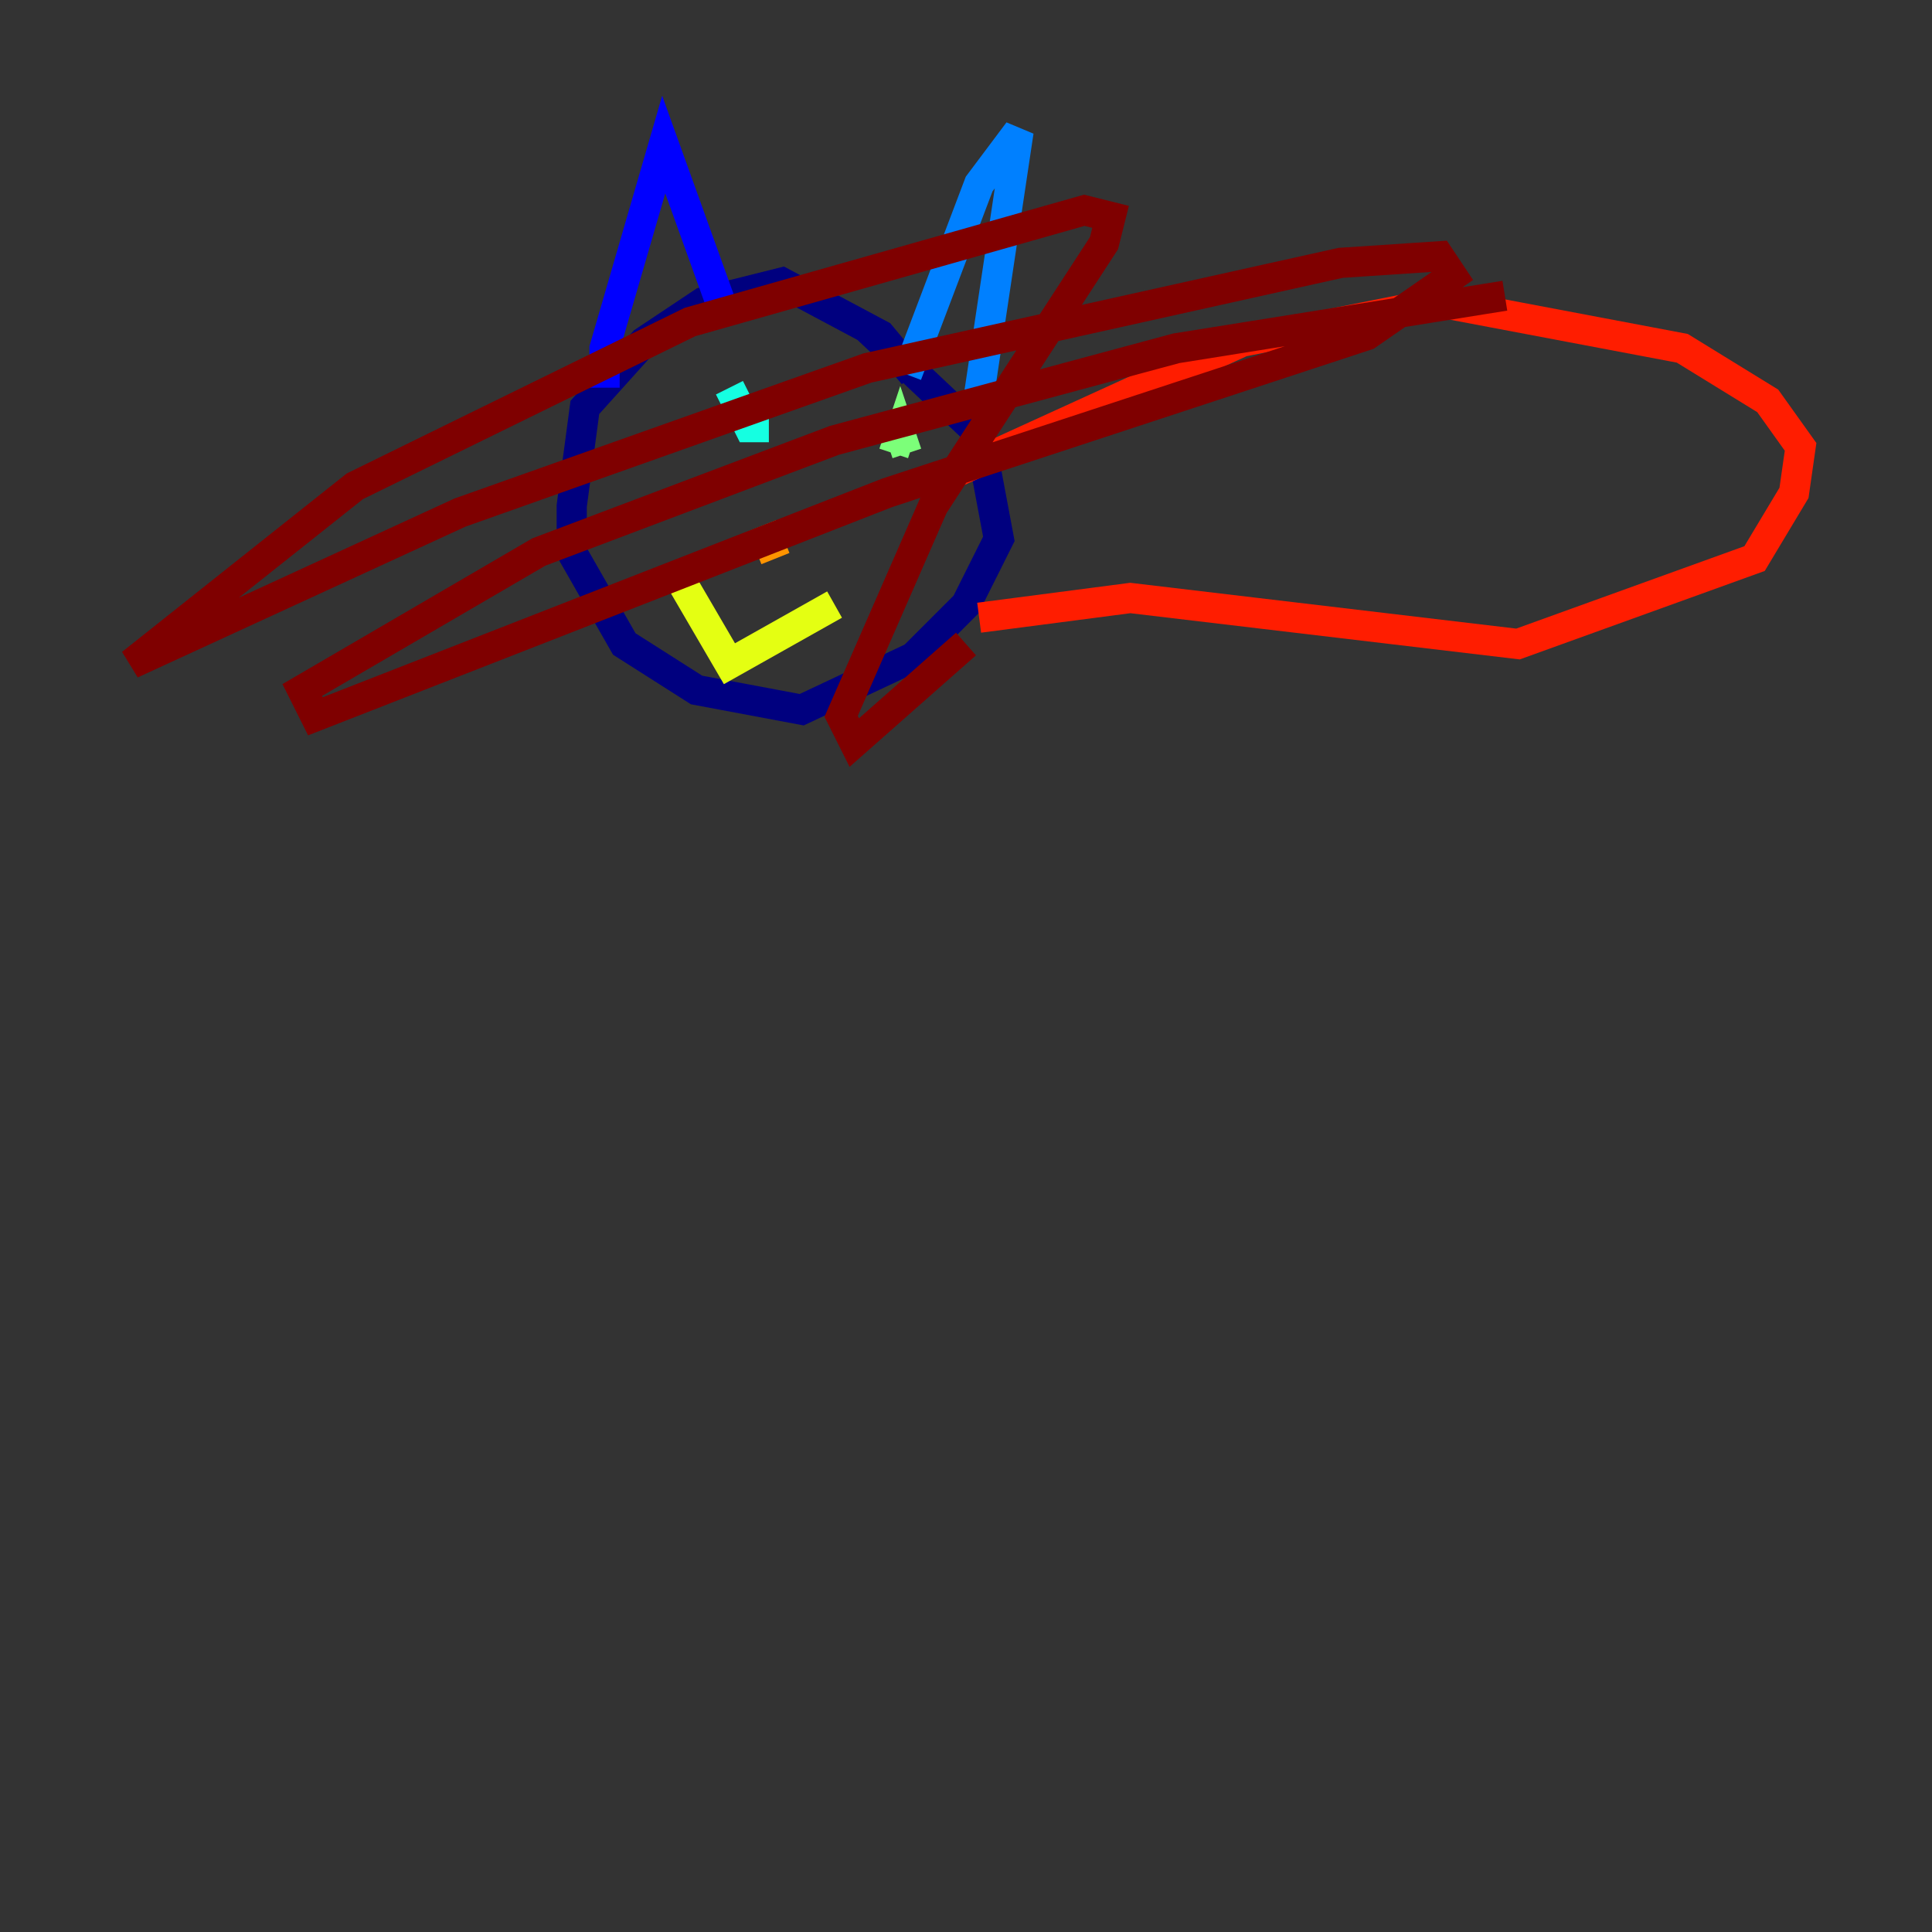 <?xml version="1.0" encoding="utf-8" ?>
<svg baseProfile="tiny" height="128" version="1.2" viewBox="0,0,128,128" width="128" xmlns="http://www.w3.org/2000/svg" xmlns:ev="http://www.w3.org/2001/xml-events" xmlns:xlink="http://www.w3.org/1999/xlink"><rect x="0" y="0" width="128" height="128" fill="#333333" stroke="none"/><defs /><polyline fill="none" points="60.517,24.816 58.34,22.204 51.809,18.721 46.585,20.027 42.667,22.64 38.748,26.993 37.878,33.524 37.878,36.571 41.361,42.667 46.15,45.714 53.116,47.02 60.517,43.537 64.0,40.054 66.177,35.701 64.871,28.735 57.469,21.769" stroke="#00007f" stroke-width="2" /><polyline fill="none" points="40.054,25.687 40.054,23.075 43.973,9.578 47.891,20.463" stroke="#0000ff" stroke-width="2" /><polyline fill="none" points="60.082,24.816 64.871,12.191 67.483,8.707 64.871,26.122" stroke="#0080ff" stroke-width="2" /><polyline fill="none" points="48.327,25.687 49.633,28.299 50.939,28.299" stroke="#15ffe1" stroke-width="2" /><polyline fill="none" points="60.082,30.041 59.646,28.735 59.211,30.041" stroke="#7cff79" stroke-width="2" /><polyline fill="none" points="45.279,38.748 48.327,43.973 55.292,40.054" stroke="#e4ff12" stroke-width="2" /><polyline fill="none" points="50.503,34.83 51.374,37.007" stroke="#ff9400" stroke-width="2" /><polyline fill="none" points="62.258,31.782 82.286,22.64 95.347,20.027 111.456,23.075 117.116,26.558 119.293,29.605 118.857,32.653 116.245,37.007 100.571,42.667 74.884,39.619 64.871,40.925" stroke="#ff1d00" stroke-width="2" /><polyline fill="none" points="64.0,42.667 56.599,49.197 55.728,47.456 61.823,33.524 73.143,16.109 73.578,14.367 71.837,13.932 45.714,21.333 23.51,32.218 8.707,43.973 30.476,33.959 57.469,24.381 88.816,17.415 95.347,16.98 96.218,18.286 90.558,22.204 58.776,32.653 20.898,47.456 20.027,45.714 35.701,36.571 55.292,29.17 77.932,23.075 99.701,19.592" stroke="#7f0000" stroke-width="2" /></svg>